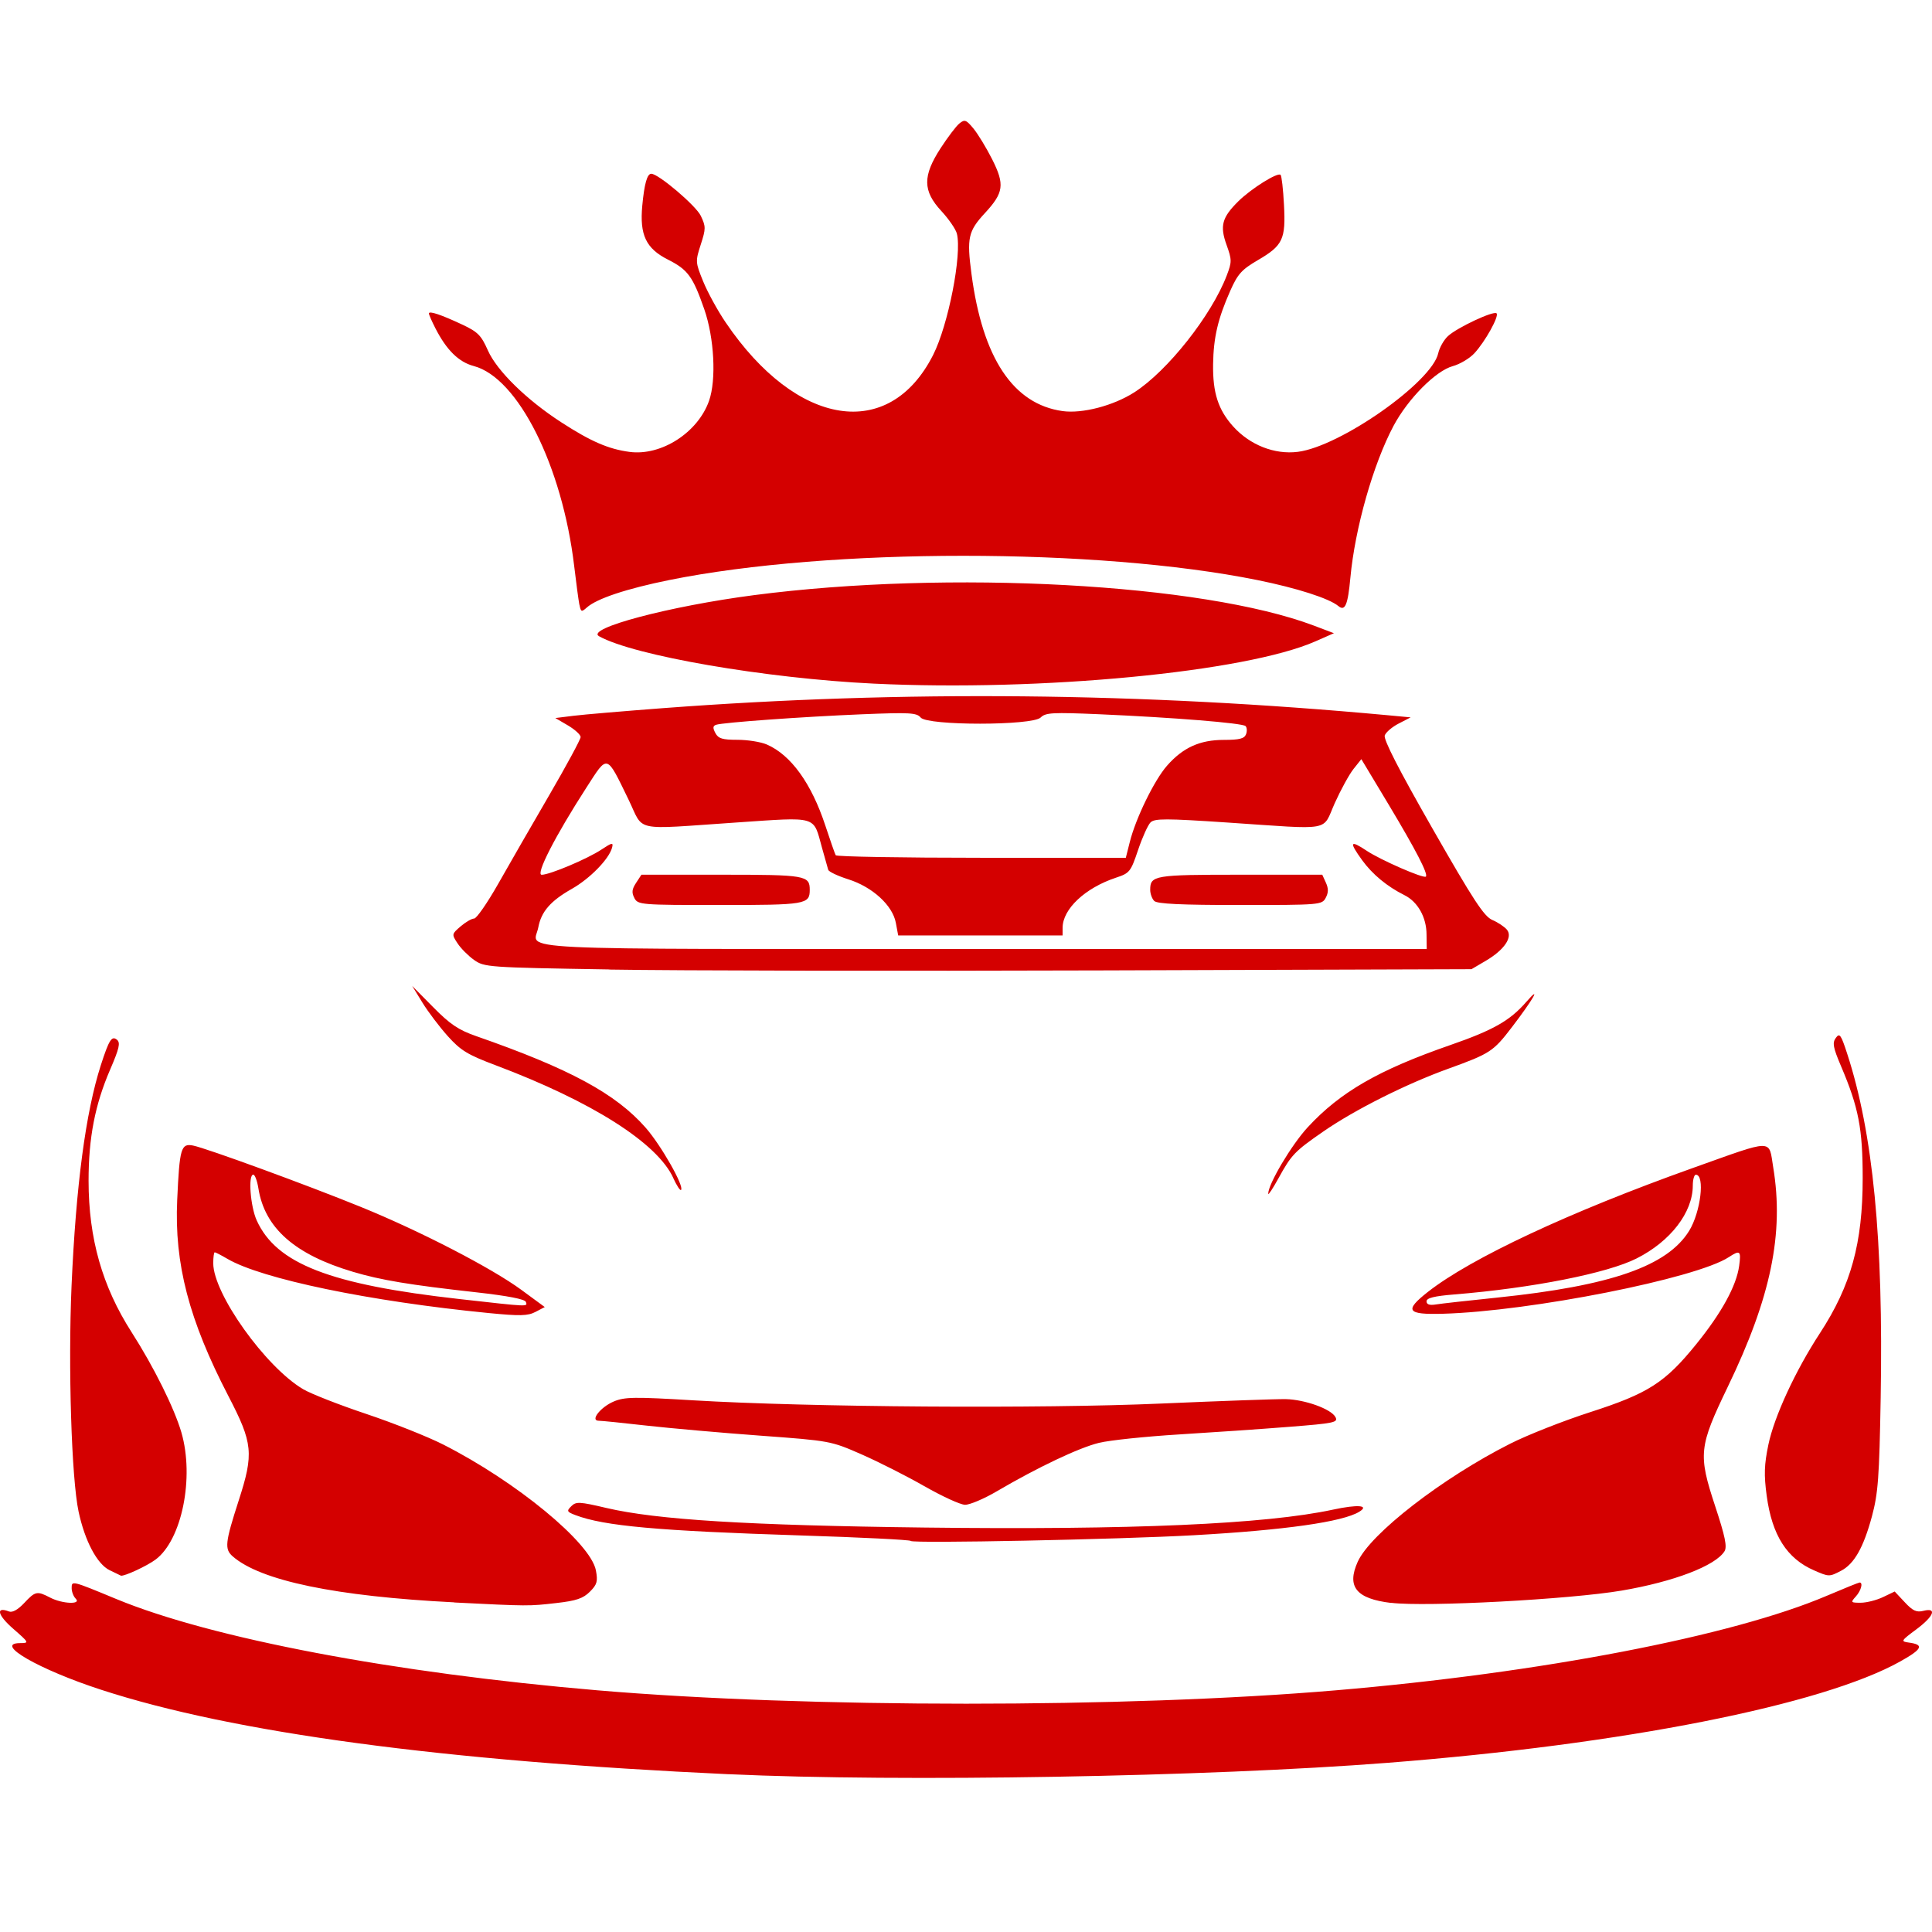 <?xml version="1.0" encoding="UTF-8" standalone="no"?>
<!-- Created with Inkscape (http://www.inkscape.org/) -->

<svg
   width="32"
   height="32"
   viewBox="0 0 32 32"
   version="1.1"
   id="svg1"
   xml:space="preserve"
   xmlns="http://www.w3.org/2000/svg"
   xmlns:svg="http://www.w3.org/2000/svg"><defs
     id="defs1" /><path
     style="fill:#d40000;fill-opacity:1;stroke:none;stroke-width:0.174;stroke-opacity:1"
     d="M 12.073,29.387 C 7.339,29.168 3.866,28.701 1.679,27.989 0.647,27.654 -0.111,27.218 0.331,27.215 c 0.156,-0.001 0.154,-0.005 -0.117,-0.242 -0.256,-0.224 -0.289,-0.368 -0.065,-0.282 0.057,0.022 0.147,-0.029 0.251,-0.139 0.185,-0.198 0.213,-0.204 0.432,-0.09 0.2,0.104 0.523,0.117 0.422,0.017 -0.037,-0.037 -0.067,-0.115 -0.067,-0.174 0,-0.127 -0.004,-0.128 0.74,0.18 1.578,0.652 4.6,1.225 7.969,1.512 3.466,0.295 8.741,0.296 12.225,3.49e-4 3.398,-0.288 6.57,-0.899 8.136,-1.566 0.284,-0.121 0.529,-0.22 0.544,-0.22 0.061,0 0.024,0.136 -0.064,0.233 -0.088,0.097 -0.083,0.102 0.082,0.102 0.096,0 0.262,-0.042 0.369,-0.093 l 0.194,-0.093 0.167,0.178 c 0.133,0.143 0.195,0.171 0.31,0.142 0.231,-0.058 0.171,0.092 -0.124,0.311 -0.248,0.184 -0.255,0.196 -0.123,0.214 0.263,0.035 0.231,0.107 -0.137,0.313 -1.293,0.723 -4.584,1.374 -8.486,1.679 -2.983,0.233 -8.068,0.321 -10.916,0.189 z M 7.523,26.54 c -1.962,-0.099 -3.211,-0.359 -3.67,-0.763 -0.136,-0.12 -0.125,-0.225 0.101,-0.925 0.252,-0.779 0.235,-0.947 -0.171,-1.729 -0.653,-1.258 -0.897,-2.191 -0.848,-3.248 0.039,-0.859 0.063,-0.941 0.263,-0.901 0.221,0.044 1.878,0.65 2.775,1.015 0.98,0.398 2.17,1.013 2.665,1.377 l 0.385,0.283 -0.153,0.08 c -0.128,0.067 -0.256,0.07 -0.778,0.019 -1.974,-0.194 -3.757,-0.565 -4.326,-0.898 -0.102,-0.06 -0.196,-0.108 -0.209,-0.108 -0.014,0 -0.025,0.082 -0.025,0.181 1.22e-4,0.505 0.865,1.717 1.488,2.086 0.128,0.076 0.598,0.26 1.046,0.41 0.448,0.15 1.021,0.378 1.275,0.507 1.211,0.614 2.444,1.63 2.529,2.085 0.034,0.182 0.02,0.233 -0.1,0.353 -0.111,0.111 -0.225,0.15 -0.552,0.187 -0.461,0.053 -0.458,0.053 -1.696,-0.009 z m 1.187,-4.976 c -0.015,-0.046 -0.301,-0.101 -0.828,-0.16 -1.098,-0.122 -1.573,-0.201 -2.033,-0.338 -0.965,-0.286 -1.464,-0.725 -1.569,-1.382 -0.02,-0.126 -0.058,-0.228 -0.085,-0.228 -0.088,0 -0.048,0.526 0.057,0.758 0.326,0.718 1.213,1.062 3.355,1.302 1.175,0.132 1.13,0.13 1.103,0.047 z m 14.333,4.986 c -0.58,-0.07 -0.741,-0.268 -0.555,-0.682 0.21,-0.466 1.402,-1.389 2.528,-1.957 0.287,-0.145 0.882,-0.379 1.322,-0.521 0.963,-0.31 1.241,-0.489 1.757,-1.126 0.422,-0.521 0.666,-0.968 0.711,-1.298 0.034,-0.25 0.015,-0.266 -0.171,-0.144 -0.54,0.354 -3.285,0.897 -4.737,0.938 -0.596,0.017 -0.643,-0.051 -0.249,-0.361 0.715,-0.561 2.346,-1.324 4.383,-2.051 1.37,-0.488 1.26,-0.487 1.338,-0.014 0.181,1.096 -0.038,2.156 -0.753,3.637 -0.478,0.992 -0.492,1.116 -0.209,1.974 0.166,0.503 0.201,0.675 0.155,0.749 -0.15,0.24 -0.838,0.504 -1.702,0.651 -0.859,0.146 -3.241,0.273 -3.818,0.203 z m 1.758,-5.058 c 1.881,-0.195 2.815,-0.52 3.177,-1.106 0.191,-0.31 0.265,-0.929 0.11,-0.929 -0.027,0 -0.05,0.082 -0.05,0.181 -0.001,0.444 -0.369,0.922 -0.929,1.205 -0.485,0.246 -1.728,0.492 -3.02,0.597 -0.335,0.027 -0.461,0.059 -0.461,0.114 0,0.052 0.049,0.069 0.154,0.052 0.084,-0.014 0.543,-0.065 1.019,-0.114 z M 1.816,26.008 C 1.608,25.906 1.406,25.524 1.302,25.039 c -0.118,-0.549 -0.175,-2.398 -0.117,-3.74 0.073,-1.663 0.234,-2.877 0.485,-3.656 0.136,-0.421 0.181,-0.493 0.268,-0.421 0.059,0.049 0.037,0.144 -0.113,0.492 -0.252,0.583 -0.358,1.131 -0.358,1.844 6.28e-4,0.955 0.227,1.75 0.713,2.508 0.368,0.574 0.707,1.258 0.824,1.658 0.218,0.75 0.008,1.784 -0.428,2.108 -0.141,0.105 -0.516,0.279 -0.573,0.266 -0.003,-6.98e-4 -0.087,-0.041 -0.186,-0.09 z m 28.232,0.003 c -0.452,-0.196 -0.698,-0.583 -0.786,-1.237 -0.047,-0.348 -0.041,-0.514 0.028,-0.846 0.097,-0.466 0.447,-1.224 0.854,-1.847 0.515,-0.79 0.708,-1.489 0.708,-2.568 1.74e-4,-0.818 -0.067,-1.168 -0.358,-1.852 -0.133,-0.313 -0.147,-0.388 -0.087,-0.47 0.063,-0.086 0.085,-0.056 0.188,0.261 0.429,1.317 0.601,3.083 0.555,5.699 -0.023,1.325 -0.043,1.584 -0.145,1.965 -0.14,0.518 -0.294,0.789 -0.513,0.902 -0.193,0.1 -0.199,0.1 -0.444,-0.007 z M 15.084,25.522 c -0.017,-0.018 -0.834,-0.059 -1.814,-0.09 -2.372,-0.076 -3.263,-0.156 -3.739,-0.337 -0.142,-0.054 -0.149,-0.068 -0.069,-0.147 0.079,-0.079 0.133,-0.077 0.583,0.029 0.832,0.195 2.341,0.288 5.266,0.324 3.428,0.042 5.652,-0.056 6.769,-0.297 0.409,-0.088 0.608,-0.072 0.434,0.035 -0.271,0.168 -1.237,0.305 -2.737,0.389 -1.248,0.07 -4.651,0.139 -4.693,0.095 z m 0.228,-0.905 c -0.291,-0.167 -0.76,-0.404 -1.042,-0.528 -0.509,-0.223 -0.519,-0.225 -1.676,-0.31 -0.64,-0.047 -1.486,-0.122 -1.88,-0.166 -0.394,-0.045 -0.753,-0.081 -0.797,-0.081 -0.148,0 0.029,-0.226 0.249,-0.319 0.18,-0.076 0.34,-0.078 1.321,-0.019 1.91,0.114 5.748,0.141 7.751,0.053 0.987,-0.043 1.914,-0.076 2.058,-0.073 0.318,0.007 0.751,0.163 0.823,0.297 0.048,0.089 -0.017,0.103 -0.768,0.162 -0.451,0.036 -1.272,0.092 -1.825,0.126 -0.553,0.034 -1.148,0.096 -1.323,0.139 -0.33,0.08 -1.015,0.405 -1.69,0.801 -0.214,0.126 -0.453,0.227 -0.53,0.225 -0.077,-0.002 -0.379,-0.14 -0.67,-0.307 z m 5.694,-4.845 c -0.003,-0.156 0.386,-0.812 0.655,-1.102 0.54,-0.584 1.173,-0.948 2.359,-1.36 0.714,-0.248 0.987,-0.403 1.258,-0.713 0.263,-0.301 0.119,-0.048 -0.239,0.42 -0.306,0.4 -0.359,0.434 -1.047,0.683 -0.699,0.252 -1.551,0.68 -2.072,1.04 -0.477,0.33 -0.529,0.384 -0.745,0.777 -0.092,0.167 -0.168,0.282 -0.168,0.256 z M 11.153,19.514 C 10.891,18.934 9.806,18.245 8.209,17.644 7.744,17.469 7.631,17.4 7.417,17.162 7.28,17.009 7.091,16.76 6.997,16.607 l -0.17,-0.277 0.348,0.352 c 0.28,0.284 0.419,0.377 0.711,0.479 1.549,0.54 2.311,0.952 2.807,1.516 0.256,0.291 0.644,0.974 0.587,1.032 -0.015,0.015 -0.072,-0.073 -0.128,-0.195 z m -1.062,-3.457 c -2.018,-0.033 -2.069,-0.037 -2.24,-0.158 -0.096,-0.068 -0.219,-0.192 -0.273,-0.275 -0.098,-0.149 -0.097,-0.153 0.052,-0.281 0.083,-0.071 0.183,-0.129 0.223,-0.129 0.04,0 0.218,-0.257 0.397,-0.572 0.178,-0.315 0.558,-0.975 0.845,-1.468 C 9.382,12.68 9.617,12.246 9.617,12.208 c 0,-0.038 -0.094,-0.124 -0.209,-0.192 L 9.198,11.893 9.505,11.855 c 0.169,-0.021 0.835,-0.077 1.479,-0.126 3.976,-0.299 7.912,-0.261 11.996,0.117 l 0.385,0.036 -0.196,0.101 c -0.108,0.055 -0.213,0.144 -0.233,0.197 -0.025,0.065 0.229,0.561 0.789,1.541 0.679,1.188 0.855,1.458 0.993,1.517 0.092,0.039 0.201,0.112 0.241,0.16 0.102,0.123 -0.043,0.336 -0.352,0.517 l -0.235,0.138 -6.107,0.02 c -3.359,0.011 -7.037,0.005 -8.173,-0.014 z m 13.537,-0.578 c -2.51e-4,-0.285 -0.145,-0.543 -0.367,-0.653 -0.285,-0.142 -0.528,-0.343 -0.697,-0.575 -0.223,-0.308 -0.206,-0.345 0.074,-0.159 0.23,0.153 0.943,0.464 0.979,0.427 0.041,-0.041 -0.167,-0.442 -0.605,-1.173 l -0.464,-0.772 -0.129,0.162 c -0.071,0.089 -0.211,0.344 -0.311,0.566 -0.214,0.477 -0.013,0.44 -1.773,0.322 -1.028,-0.069 -1.211,-0.069 -1.279,-0.002 -0.043,0.043 -0.136,0.249 -0.206,0.457 -0.122,0.362 -0.139,0.383 -0.368,0.459 -0.509,0.169 -0.882,0.519 -0.882,0.83 l -2.08e-4,0.126 H 16.238 14.877 l -0.039,-0.209 c -0.054,-0.29 -0.388,-0.595 -0.788,-0.721 -0.173,-0.055 -0.322,-0.125 -0.332,-0.157 -0.01,-0.032 -0.056,-0.196 -0.103,-0.365 -0.149,-0.539 -0.055,-0.511 -1.43,-0.418 -1.727,0.117 -1.511,0.163 -1.773,-0.377 -0.373,-0.767 -0.341,-0.758 -0.701,-0.199 -0.513,0.795 -0.844,1.441 -0.739,1.441 0.133,0 0.755,-0.262 0.989,-0.417 0.178,-0.118 0.2,-0.122 0.177,-0.033 -0.05,0.189 -0.365,0.512 -0.666,0.683 -0.352,0.199 -0.507,0.376 -0.556,0.638 -0.073,0.39 -0.744,0.358 7.372,0.358 h 7.343 z m -13.12,-0.604 c -0.048,-0.09 -0.042,-0.146 0.027,-0.251 l 0.089,-0.136 h 1.327 c 1.394,0 1.461,0.012 1.461,0.251 0,0.24 -0.066,0.251 -1.489,0.251 -1.312,0 -1.356,-0.004 -1.416,-0.115 z m 8.61,0.048 c -0.037,-0.037 -0.067,-0.12 -0.067,-0.184 0,-0.24 0.066,-0.251 1.492,-0.251 h 1.358 l 0.06,0.132 c 0.044,0.096 0.043,0.165 -0.003,0.251 -0.062,0.116 -0.094,0.119 -1.418,0.119 -0.979,0 -1.373,-0.019 -1.422,-0.067 z M 18.713,13.946 c 0.099,-0.395 0.406,-1.024 0.616,-1.263 0.264,-0.301 0.544,-0.428 0.942,-0.428 0.258,0 0.339,-0.021 0.367,-0.093 0.02,-0.051 0.016,-0.112 -0.008,-0.136 -0.051,-0.05 -1.191,-0.142 -2.426,-0.196 -0.77,-0.033 -0.886,-0.027 -0.967,0.054 -0.136,0.136 -1.875,0.137 -1.988,6.71e-4 -0.066,-0.08 -0.182,-0.086 -0.97,-0.054 -0.992,0.041 -2.306,0.136 -2.418,0.174 -0.055,0.019 -0.057,0.052 -0.012,0.137 0.049,0.092 0.117,0.112 0.367,0.112 0.169,0 0.388,0.035 0.486,0.078 0.399,0.174 0.737,0.643 0.967,1.339 0.082,0.249 0.16,0.472 0.173,0.495 0.013,0.023 1.099,0.042 2.414,0.042 h 2.391 z M 14.473,11.323 C 12.687,11.237 10.496,10.86 9.922,10.538 9.693,10.41 11.086,10.04 12.492,9.857 c 3.221,-0.42 7.425,-0.191 9.267,0.504 l 0.335,0.127 -0.307,0.135 c -1.154,0.508 -4.547,0.833 -7.313,0.7 z M 9.596,10.015 C 9.582,9.942 9.543,9.653 9.51,9.373 9.312,7.716 8.58,6.257 7.848,6.063 c -0.25,-0.066 -0.451,-0.264 -0.635,-0.623 -0.06,-0.117 -0.109,-0.229 -0.109,-0.248 0,-0.048 0.2,0.019 0.55,0.183 0.26,0.122 0.316,0.178 0.427,0.429 0.149,0.337 0.641,0.819 1.216,1.191 0.491,0.318 0.783,0.444 1.132,0.49 0.524,0.069 1.13,-0.32 1.315,-0.846 0.123,-0.349 0.086,-1.042 -0.079,-1.517 -0.19,-0.544 -0.271,-0.655 -0.603,-0.823 -0.362,-0.183 -0.469,-0.408 -0.424,-0.891 0.034,-0.364 0.081,-0.53 0.149,-0.53 0.119,0 0.739,0.527 0.82,0.696 0.085,0.178 0.085,0.213 -3.52e-4,0.477 -0.09,0.278 -0.089,0.293 0.04,0.61 0.073,0.179 0.24,0.485 0.373,0.68 1.176,1.736 2.707,1.976 3.436,0.538 0.251,-0.496 0.48,-1.664 0.393,-2.01 -0.018,-0.072 -0.134,-0.241 -0.258,-0.375 -0.308,-0.333 -0.31,-0.579 -0.011,-1.04 0.118,-0.181 0.257,-0.366 0.311,-0.409 0.087,-0.071 0.112,-0.062 0.233,0.084 0.074,0.09 0.214,0.32 0.31,0.51 0.21,0.418 0.192,0.552 -0.12,0.89 -0.278,0.301 -0.302,0.411 -0.223,1.008 0.184,1.395 0.691,2.158 1.51,2.272 0.327,0.045 0.84,-0.089 1.186,-0.31 0.551,-0.353 1.279,-1.274 1.532,-1.936 0.086,-0.226 0.086,-0.259 -0.003,-0.507 -0.114,-0.316 -0.076,-0.454 0.196,-0.723 0.213,-0.21 0.651,-0.484 0.699,-0.437 0.017,0.017 0.043,0.24 0.056,0.495 0.031,0.572 -0.018,0.676 -0.433,0.918 -0.267,0.156 -0.333,0.229 -0.456,0.506 -0.206,0.465 -0.278,0.772 -0.285,1.217 -0.007,0.475 0.085,0.757 0.334,1.033 0.278,0.307 0.684,0.467 1.069,0.419 0.702,-0.088 2.221,-1.154 2.326,-1.633 0.02,-0.092 0.092,-0.22 0.16,-0.283 0.149,-0.14 0.758,-0.426 0.806,-0.378 0.046,0.046 -0.189,0.469 -0.368,0.662 -0.079,0.085 -0.239,0.18 -0.356,0.212 -0.282,0.076 -0.743,0.541 -0.982,0.989 -0.337,0.633 -0.639,1.696 -0.715,2.515 -0.042,0.452 -0.088,0.562 -0.198,0.471 -0.154,-0.128 -0.688,-0.299 -1.346,-0.432 -2.652,-0.535 -7.084,-0.535 -9.736,0 -0.707,0.143 -1.204,0.308 -1.368,0.456 -0.087,0.078 -0.097,0.074 -0.121,-0.046 z"
     id="path2" /></svg>
